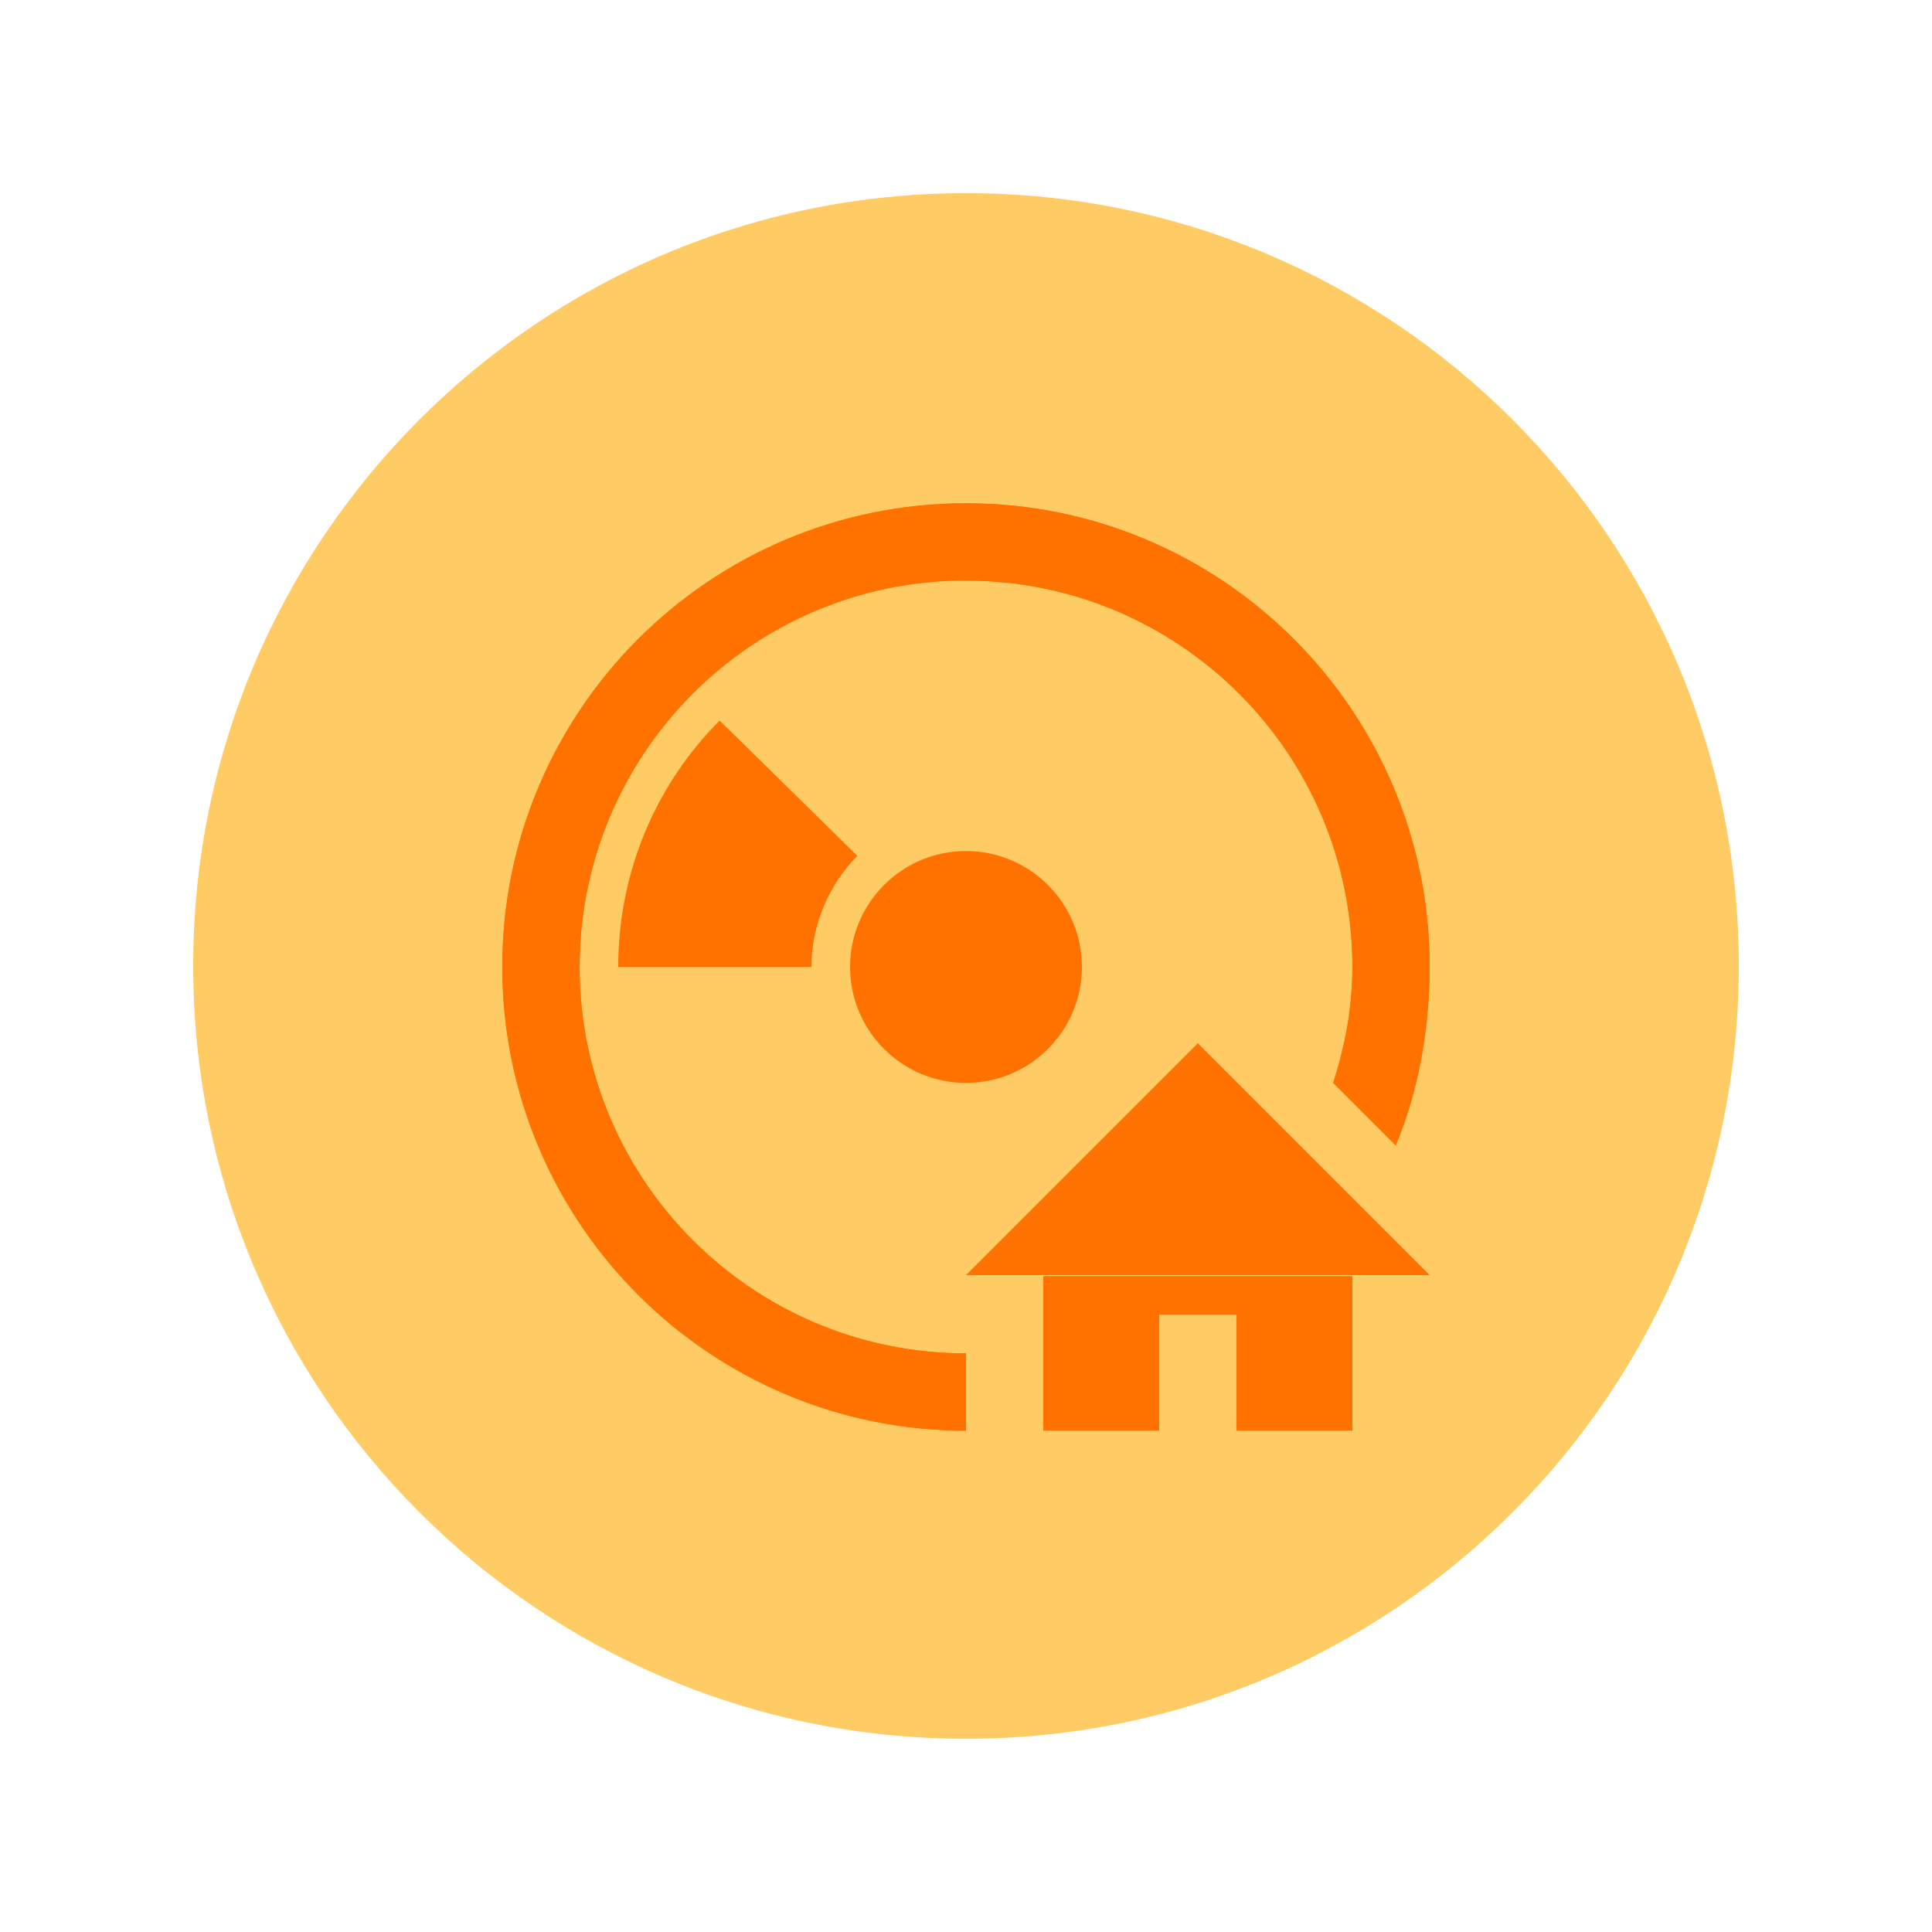 <svg xmlns="http://www.w3.org/2000/svg" xmlns:svg="http://www.w3.org/2000/svg" id="svg3428" width="20" height="20" version="1.1"><g id="layer1" transform="translate(0,-1032.362)"><g id="g7445" transform="matrix(0.8,0,0,0.8,-274.8,925.272)"><path style="fill:#fecb65;fill-opacity:1;stroke:none" id="path7427" d="m 366,146.362 c 0,5.523 -4.477,10 -10,10 -5.523,0 -10,-4.477 -10,-10 0,-5.523 4.477,-10 10,-10 5.523,0 10,4.477 10,10 z"/><path style="color:#000;fill:#ff7200;fill-opacity:1;fill-rule:nonzero;stroke:none;stroke-width:.5;marker:none;visibility:visible;display:inline;overflow:visible;enable-background:accumulate" id="path7429" d="m 356,140.375 c -3.314,0 -6,2.686 -6,6 0,3.314 2.686,6 6,6 l 0,-1 c -2.761,0 -5,-2.239 -5,-5 0,-2.761 2.239,-5 5,-5 2.761,0 5,2.239 5,5 0,0.501 -0.082,0.981 -0.219,1.438 l 0.781,0.781 C 361.837,147.907 362,147.16 362,146.375 c 0,-3.314 -2.686,-6 -6,-6 z m -3.188,2.812 c -0.814,0.814 -1.312,1.945 -1.312,3.188 l 2.5,0 c 0,-0.551 0.234,-1.076 0.594,-1.438 l -1.781,-1.75 z M 356,144.875 c -0.828,0 -1.5,0.672 -1.5,1.5 0,0.828 0.672,1.5 1.5,1.5 0.828,0 1.5,-0.672 1.5,-1.5 0,-0.828 -0.672,-1.5 -1.5,-1.5 z"/><path style="fill:#ff7200;fill-opacity:1;stroke:none" id="path7432" d="m 359,147.362 3,3 -6,0 z"/><path style="color:#000;fill:#ff7200;fill-opacity:1;fill-rule:nonzero;stroke:none;stroke-width:.5;marker:none;visibility:visible;display:inline;overflow:visible;enable-background:accumulate" id="path7434" d="m 357,150.375 0,2 1.5,0 0,-1.5 1,0 0,1.5 1.5,0 0,-2 -4,0 z"/><path style="color:#000;fill:#ff7200;fill-opacity:1;fill-rule:nonzero;stroke:none;stroke-width:.5;marker:none;visibility:visible;display:inline;overflow:visible;enable-background:accumulate" id="path7436" d="m 356,140.375 c -3.314,0 -6,2.686 -6,6 0,3.314 2.686,6 6,6 l 0,-1 c -2.761,0 -5,-2.239 -5,-5 0,-2.589 1.979,-4.744 4.5,-5 0.168,-0.017 0.327,0 0.5,0 2.761,0 5,2.239 5,5 0,0.528 -0.098,1.022 -0.25,1.5 l 0.812,0.812 c 0.294,-0.708 0.438,-1.498 0.438,-2.312 0,-3.314 -2.686,-6 -6,-6 z"/></g></g></svg>